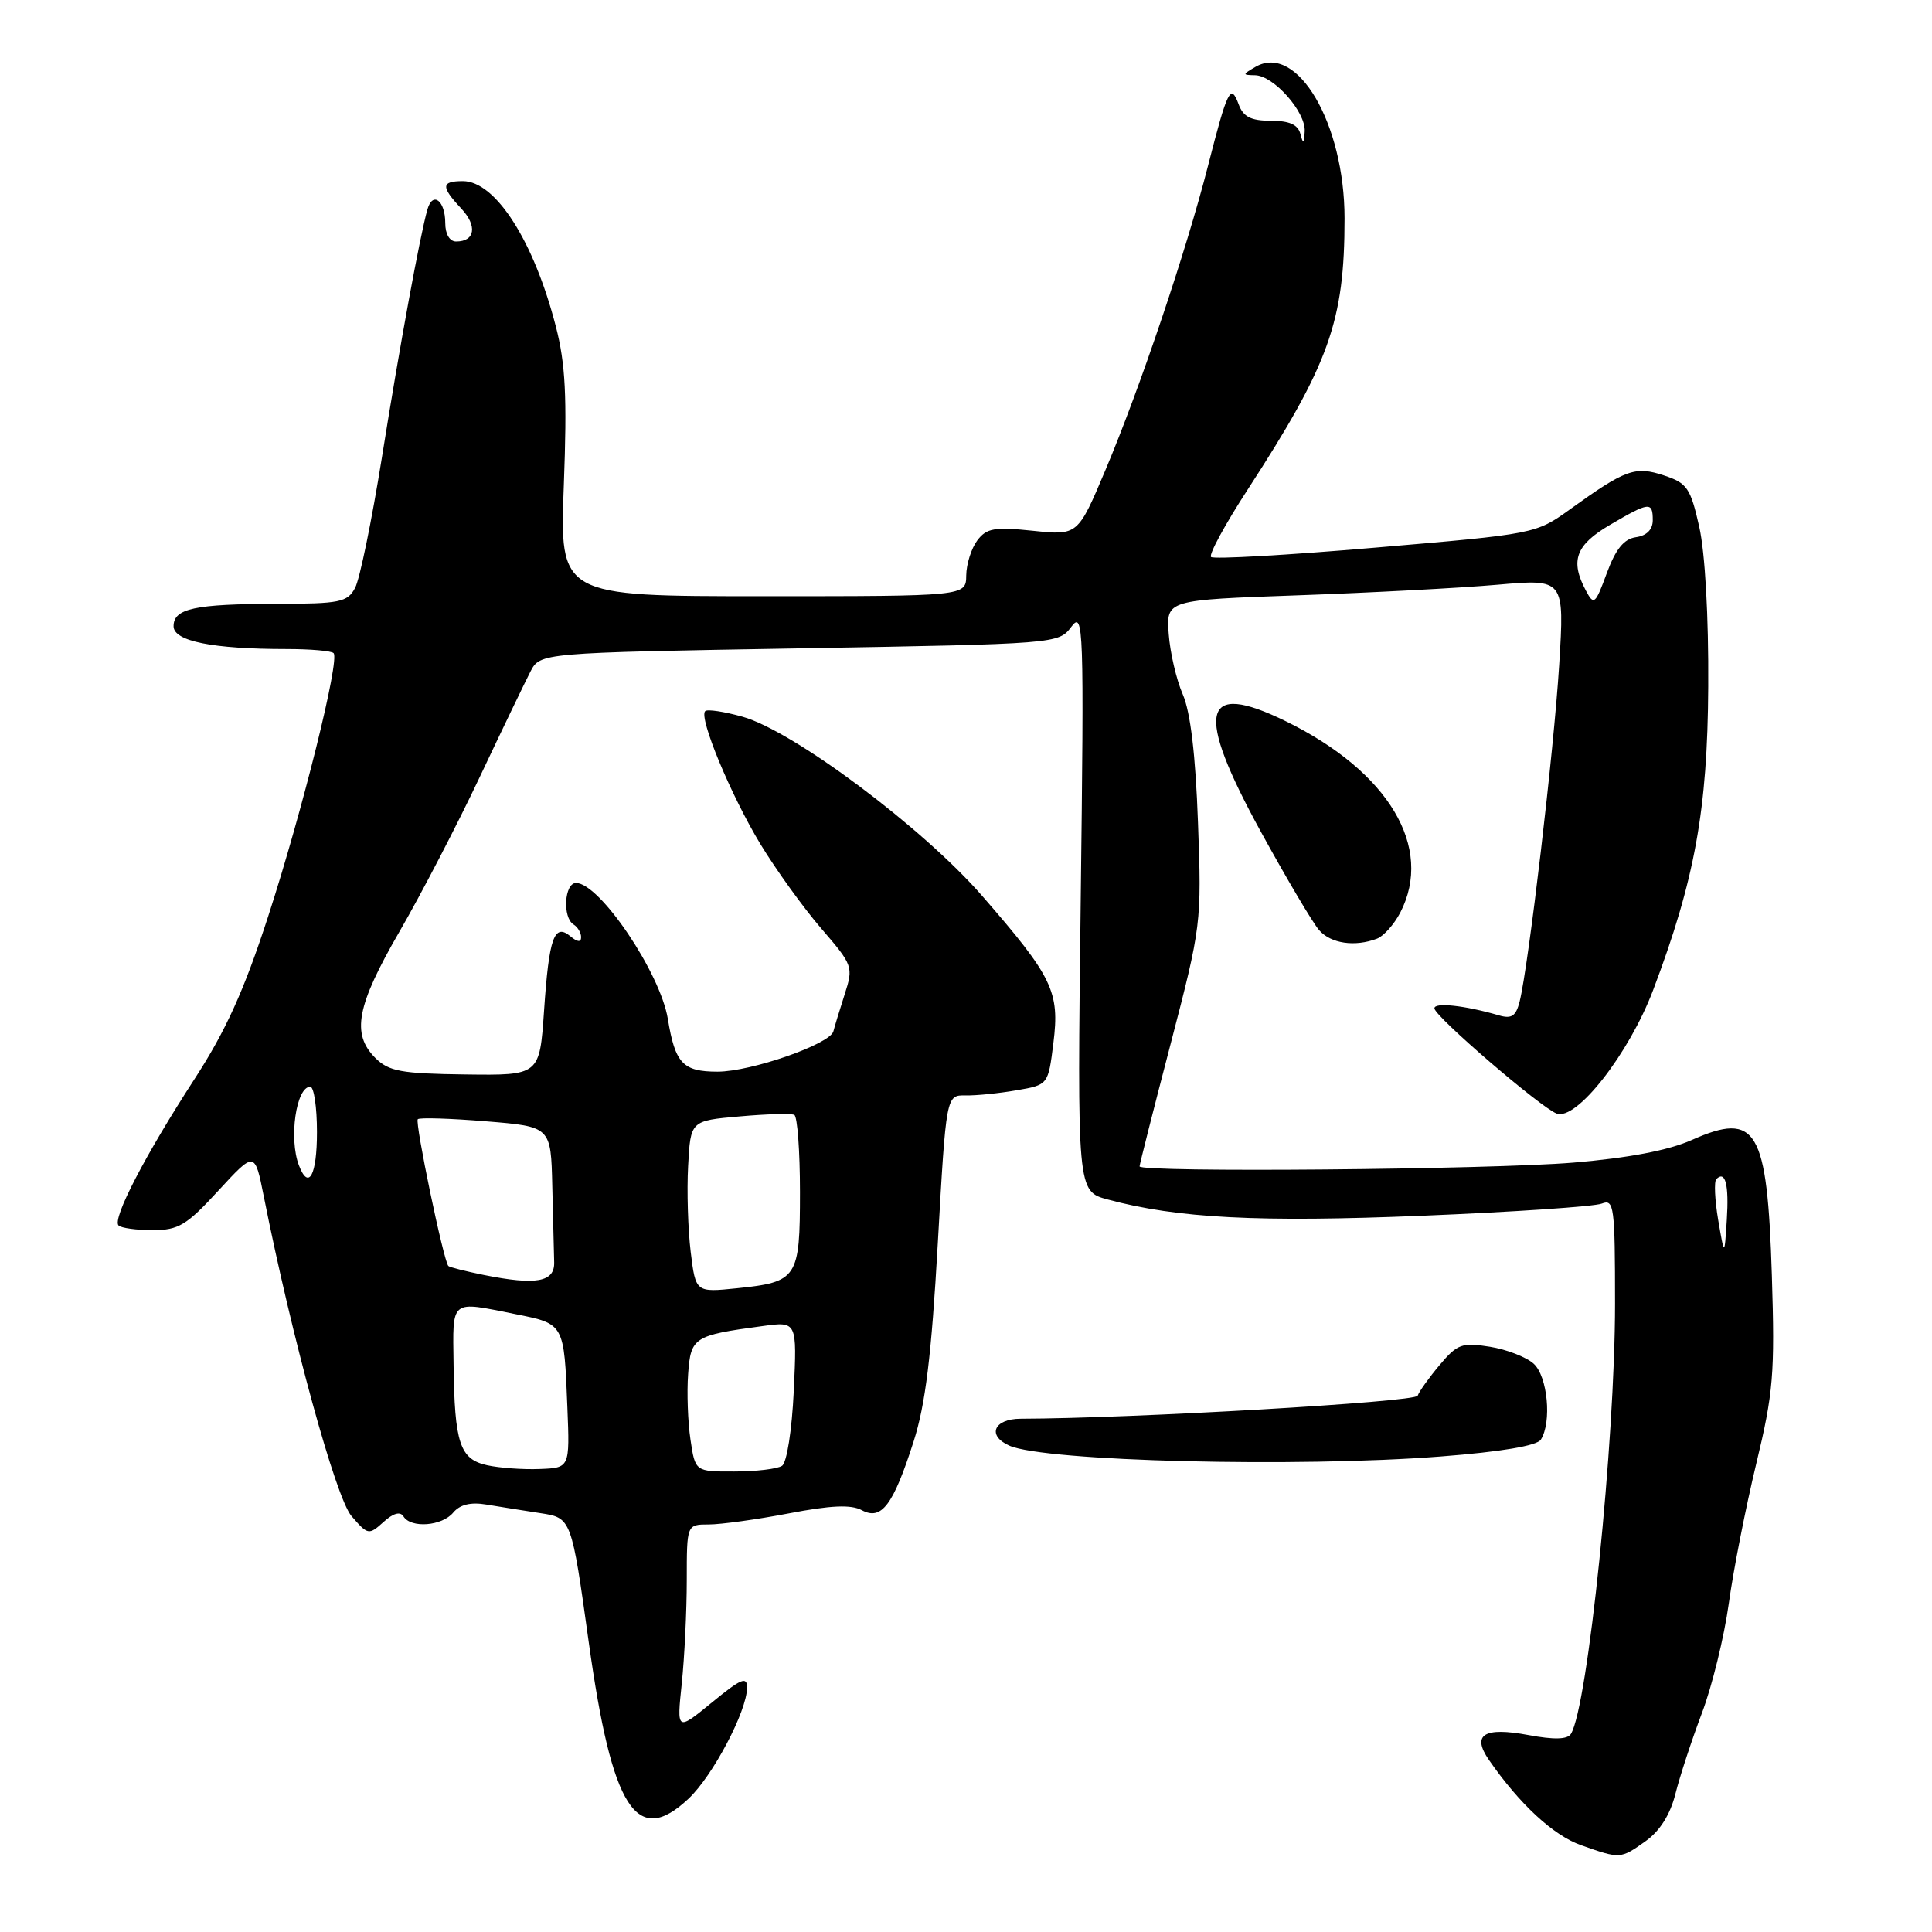 <?xml version="1.0" encoding="UTF-8" standalone="no"?>
<!DOCTYPE svg PUBLIC "-//W3C//DTD SVG 1.1//EN" "http://www.w3.org/Graphics/SVG/1.1/DTD/svg11.dtd" >
<svg xmlns="http://www.w3.org/2000/svg" xmlns:xlink="http://www.w3.org/1999/xlink" version="1.1" viewBox="0 0 256 256">
 <g >
 <path fill="currentColor"
d=" M 218.07 243.95 C 219.94 242.62 221.32 240.43 222.00 237.70 C 222.58 235.39 224.16 230.57 225.51 227.00 C 226.86 223.43 228.46 216.90 229.07 212.50 C 229.67 208.10 231.31 199.78 232.70 194.00 C 234.98 184.56 235.19 182.04 234.78 168.99 C 234.17 149.59 232.77 147.23 224.16 151.06 C 221.08 152.43 215.77 153.44 208.50 154.05 C 197.40 154.98 151.00 155.38 151.00 154.55 C 151.00 154.30 152.85 146.99 155.12 138.30 C 159.18 122.71 159.23 122.32 158.74 109.00 C 158.42 100.02 157.74 94.33 156.72 92.00 C 155.88 90.08 155.04 86.47 154.86 84.00 C 154.53 79.50 154.53 79.50 172.02 78.88 C 181.63 78.54 193.51 77.91 198.40 77.48 C 207.30 76.70 207.30 76.70 206.60 88.10 C 205.90 99.43 202.54 127.98 201.36 132.70 C 200.87 134.65 200.29 135.03 198.62 134.54 C 194.11 133.22 190.00 132.78 190.07 133.62 C 190.15 134.72 204.10 146.72 206.26 147.55 C 208.88 148.55 215.87 139.60 219.06 131.16 C 224.57 116.60 226.26 107.27 226.35 91.00 C 226.41 81.70 225.93 73.22 225.16 69.81 C 224.00 64.66 223.56 64.01 220.49 63.00 C 216.66 61.73 215.39 62.19 208.00 67.51 C 203.52 70.73 203.38 70.76 182.27 72.56 C 170.60 73.56 160.79 74.12 160.47 73.80 C 160.15 73.49 162.34 69.46 165.33 64.86 C 176.15 48.19 178.16 42.57 178.16 28.93 C 178.16 16.35 171.87 5.66 166.36 8.86 C 164.61 9.88 164.60 9.94 166.30 9.97 C 168.76 10.01 173.03 14.82 172.88 17.40 C 172.79 19.09 172.68 19.15 172.31 17.75 C 171.99 16.51 170.85 16.00 168.39 16.00 C 165.76 16.00 164.74 15.48 164.13 13.83 C 163.08 10.99 162.65 11.86 160.06 22.00 C 157.19 33.23 151.07 51.39 146.50 62.23 C 142.82 70.95 142.82 70.95 136.88 70.33 C 131.77 69.80 130.73 69.98 129.50 71.60 C 128.71 72.65 128.05 74.74 128.03 76.25 C 128.00 79.00 128.00 79.00 101.08 79.00 C 74.15 79.00 74.15 79.00 74.71 64.25 C 75.15 52.54 74.93 48.21 73.65 43.25 C 70.73 31.93 65.66 24.00 61.33 24.00 C 58.45 24.00 58.41 24.74 61.10 27.61 C 63.28 29.93 62.96 32.00 60.44 32.00 C 59.58 32.00 59.00 31.02 59.00 29.56 C 59.00 26.58 57.34 25.30 56.64 27.74 C 55.66 31.16 52.99 45.68 50.60 60.65 C 49.26 68.99 47.67 76.75 47.05 77.90 C 46.04 79.80 45.04 80.00 36.71 80.01 C 25.78 80.03 23.00 80.63 23.00 82.98 C 23.00 84.96 28.17 86.00 37.97 86.00 C 41.10 86.00 43.91 86.24 44.20 86.54 C 45.06 87.40 40.09 107.40 35.51 121.50 C 32.33 131.27 29.91 136.61 25.76 143.00 C 19.22 153.08 14.85 161.51 15.71 162.38 C 16.05 162.72 18.09 163.00 20.23 163.00 C 23.65 163.00 24.72 162.36 28.94 157.76 C 33.76 152.53 33.76 152.53 34.95 158.51 C 38.68 177.29 44.49 198.45 46.57 200.88 C 48.74 203.40 48.87 203.43 50.81 201.68 C 52.10 200.50 53.03 200.24 53.46 200.93 C 54.45 202.54 58.58 202.22 60.06 200.42 C 60.95 199.36 62.37 199.01 64.44 199.36 C 66.12 199.64 69.35 200.15 71.61 200.50 C 75.72 201.13 75.72 201.13 78.02 217.66 C 81.10 239.74 84.34 244.81 91.23 238.34 C 94.45 235.32 98.97 226.74 98.99 223.63 C 99.00 222.08 98.19 222.42 94.34 225.58 C 89.67 229.40 89.67 229.40 90.34 223.05 C 90.70 219.56 91.00 213.40 91.00 209.35 C 91.00 202.00 91.00 202.00 93.91 202.00 C 95.51 202.00 100.29 201.34 104.53 200.53 C 110.09 199.46 112.78 199.34 114.20 200.11 C 116.81 201.50 118.35 199.46 121.06 191.00 C 122.63 186.10 123.42 179.64 124.26 164.80 C 125.37 145.11 125.37 145.11 127.94 145.15 C 129.35 145.18 132.39 144.87 134.69 144.47 C 138.89 143.75 138.89 143.75 139.58 138.21 C 140.43 131.40 139.50 129.47 130.16 118.73 C 122.31 109.70 105.14 96.86 98.39 94.97 C 95.94 94.28 93.71 93.95 93.44 94.23 C 92.57 95.10 96.84 105.38 100.76 111.85 C 102.82 115.24 106.44 120.27 108.81 123.02 C 113.02 127.90 113.10 128.10 111.92 131.76 C 111.26 133.82 110.59 136.02 110.43 136.65 C 110.00 138.35 99.53 142.00 95.08 142.00 C 90.48 142.00 89.46 140.91 88.49 135.00 C 87.48 128.88 79.45 117.00 76.33 117.00 C 74.78 117.00 74.51 121.58 76.00 122.50 C 76.55 122.84 77.00 123.60 77.00 124.18 C 77.00 124.88 76.52 124.85 75.59 124.07 C 73.44 122.29 72.75 124.20 72.09 133.92 C 71.50 142.50 71.50 142.50 61.65 142.37 C 53.13 142.26 51.52 141.96 49.73 140.18 C 46.54 136.99 47.25 133.27 52.90 123.50 C 55.77 118.55 60.56 109.33 63.55 103.00 C 66.54 96.67 69.57 90.38 70.28 89.00 C 71.57 86.50 71.57 86.50 105.91 85.91 C 140.11 85.32 140.26 85.31 141.96 83.05 C 143.58 80.90 143.65 82.80 143.20 119.32 C 142.73 157.85 142.73 157.85 146.79 158.94 C 156.02 161.43 166.80 161.98 188.50 161.09 C 200.60 160.59 211.29 159.87 212.25 159.48 C 213.87 158.84 214.00 159.85 214.00 172.79 C 214.00 191.04 210.40 226.12 208.15 229.76 C 207.69 230.49 205.92 230.54 202.55 229.91 C 196.63 228.80 194.97 229.84 197.29 233.20 C 201.33 239.04 205.83 243.21 209.50 244.50 C 214.72 246.34 214.71 246.34 218.07 243.95 Z  M 190.93 192.99 C 198.91 192.37 203.66 191.57 204.17 190.76 C 205.64 188.44 205.07 182.38 203.22 180.70 C 202.25 179.82 199.62 178.80 197.40 178.45 C 193.73 177.86 193.10 178.09 190.77 180.86 C 189.35 182.55 188.04 184.38 187.85 184.94 C 187.56 185.78 150.07 187.95 135.25 187.99 C 131.68 188.00 130.74 190.23 133.75 191.56 C 138.48 193.64 171.85 194.47 190.93 192.99 Z  M 182.46 124.38 C 183.35 124.04 184.73 122.48 185.54 120.93 C 190.01 112.28 184.01 102.24 170.36 95.56 C 159.20 90.10 158.28 94.18 167.07 110.21 C 170.48 116.42 173.95 122.29 174.79 123.25 C 176.34 125.03 179.53 125.50 182.46 124.38 Z  M 64.54 194.15 C 60.93 193.35 60.23 191.26 60.10 180.75 C 59.99 172.04 59.57 172.38 68.31 174.13 C 74.79 175.43 74.74 175.35 75.18 186.50 C 75.50 194.50 75.50 194.50 71.50 194.65 C 69.30 194.74 66.17 194.51 64.54 194.15 Z  M 91.49 190.75 C 91.14 188.41 91.00 184.50 91.18 182.07 C 91.53 177.19 91.91 176.94 101.06 175.71 C 105.61 175.09 105.61 175.09 105.18 184.30 C 104.93 189.54 104.26 193.82 103.62 194.23 C 103.01 194.64 100.17 194.98 97.31 194.98 C 92.12 195.00 92.12 195.00 91.49 190.75 Z  M 91.52 165.88 C 91.16 162.92 91.00 157.80 91.18 154.50 C 91.50 148.50 91.50 148.50 98.00 147.93 C 101.58 147.61 104.84 147.52 105.25 147.73 C 105.66 147.95 106.00 152.54 106.00 157.94 C 106.00 169.38 105.68 169.87 97.66 170.70 C 92.18 171.26 92.18 171.26 91.52 165.88 Z  M 64.11 168.94 C 61.70 168.45 59.58 167.92 59.41 167.75 C 58.78 167.12 54.95 148.72 55.36 148.30 C 55.60 148.07 59.66 148.19 64.39 148.58 C 73.00 149.28 73.00 149.28 73.18 157.14 C 73.28 161.46 73.39 166.01 73.43 167.25 C 73.51 169.89 71.04 170.33 64.11 168.94 Z  M 227.67 161.66 C 227.22 159.00 227.11 156.56 227.42 156.24 C 228.62 155.05 229.11 156.95 228.81 161.64 C 228.50 166.50 228.50 166.50 227.67 161.66 Z  M 39.61 154.42 C 38.25 150.88 39.24 144.00 41.11 144.00 C 41.60 144.00 42.00 146.70 42.00 150.00 C 42.00 155.74 40.90 157.78 39.61 154.42 Z  M 210.14 78.26 C 208.02 74.29 208.78 72.21 213.34 69.54 C 218.54 66.49 219.00 66.44 219.00 68.93 C 219.00 70.16 218.20 70.98 216.77 71.18 C 215.17 71.41 214.09 72.75 212.91 75.94 C 211.38 80.10 211.20 80.25 210.14 78.26 Z "/>
</g>
</svg>